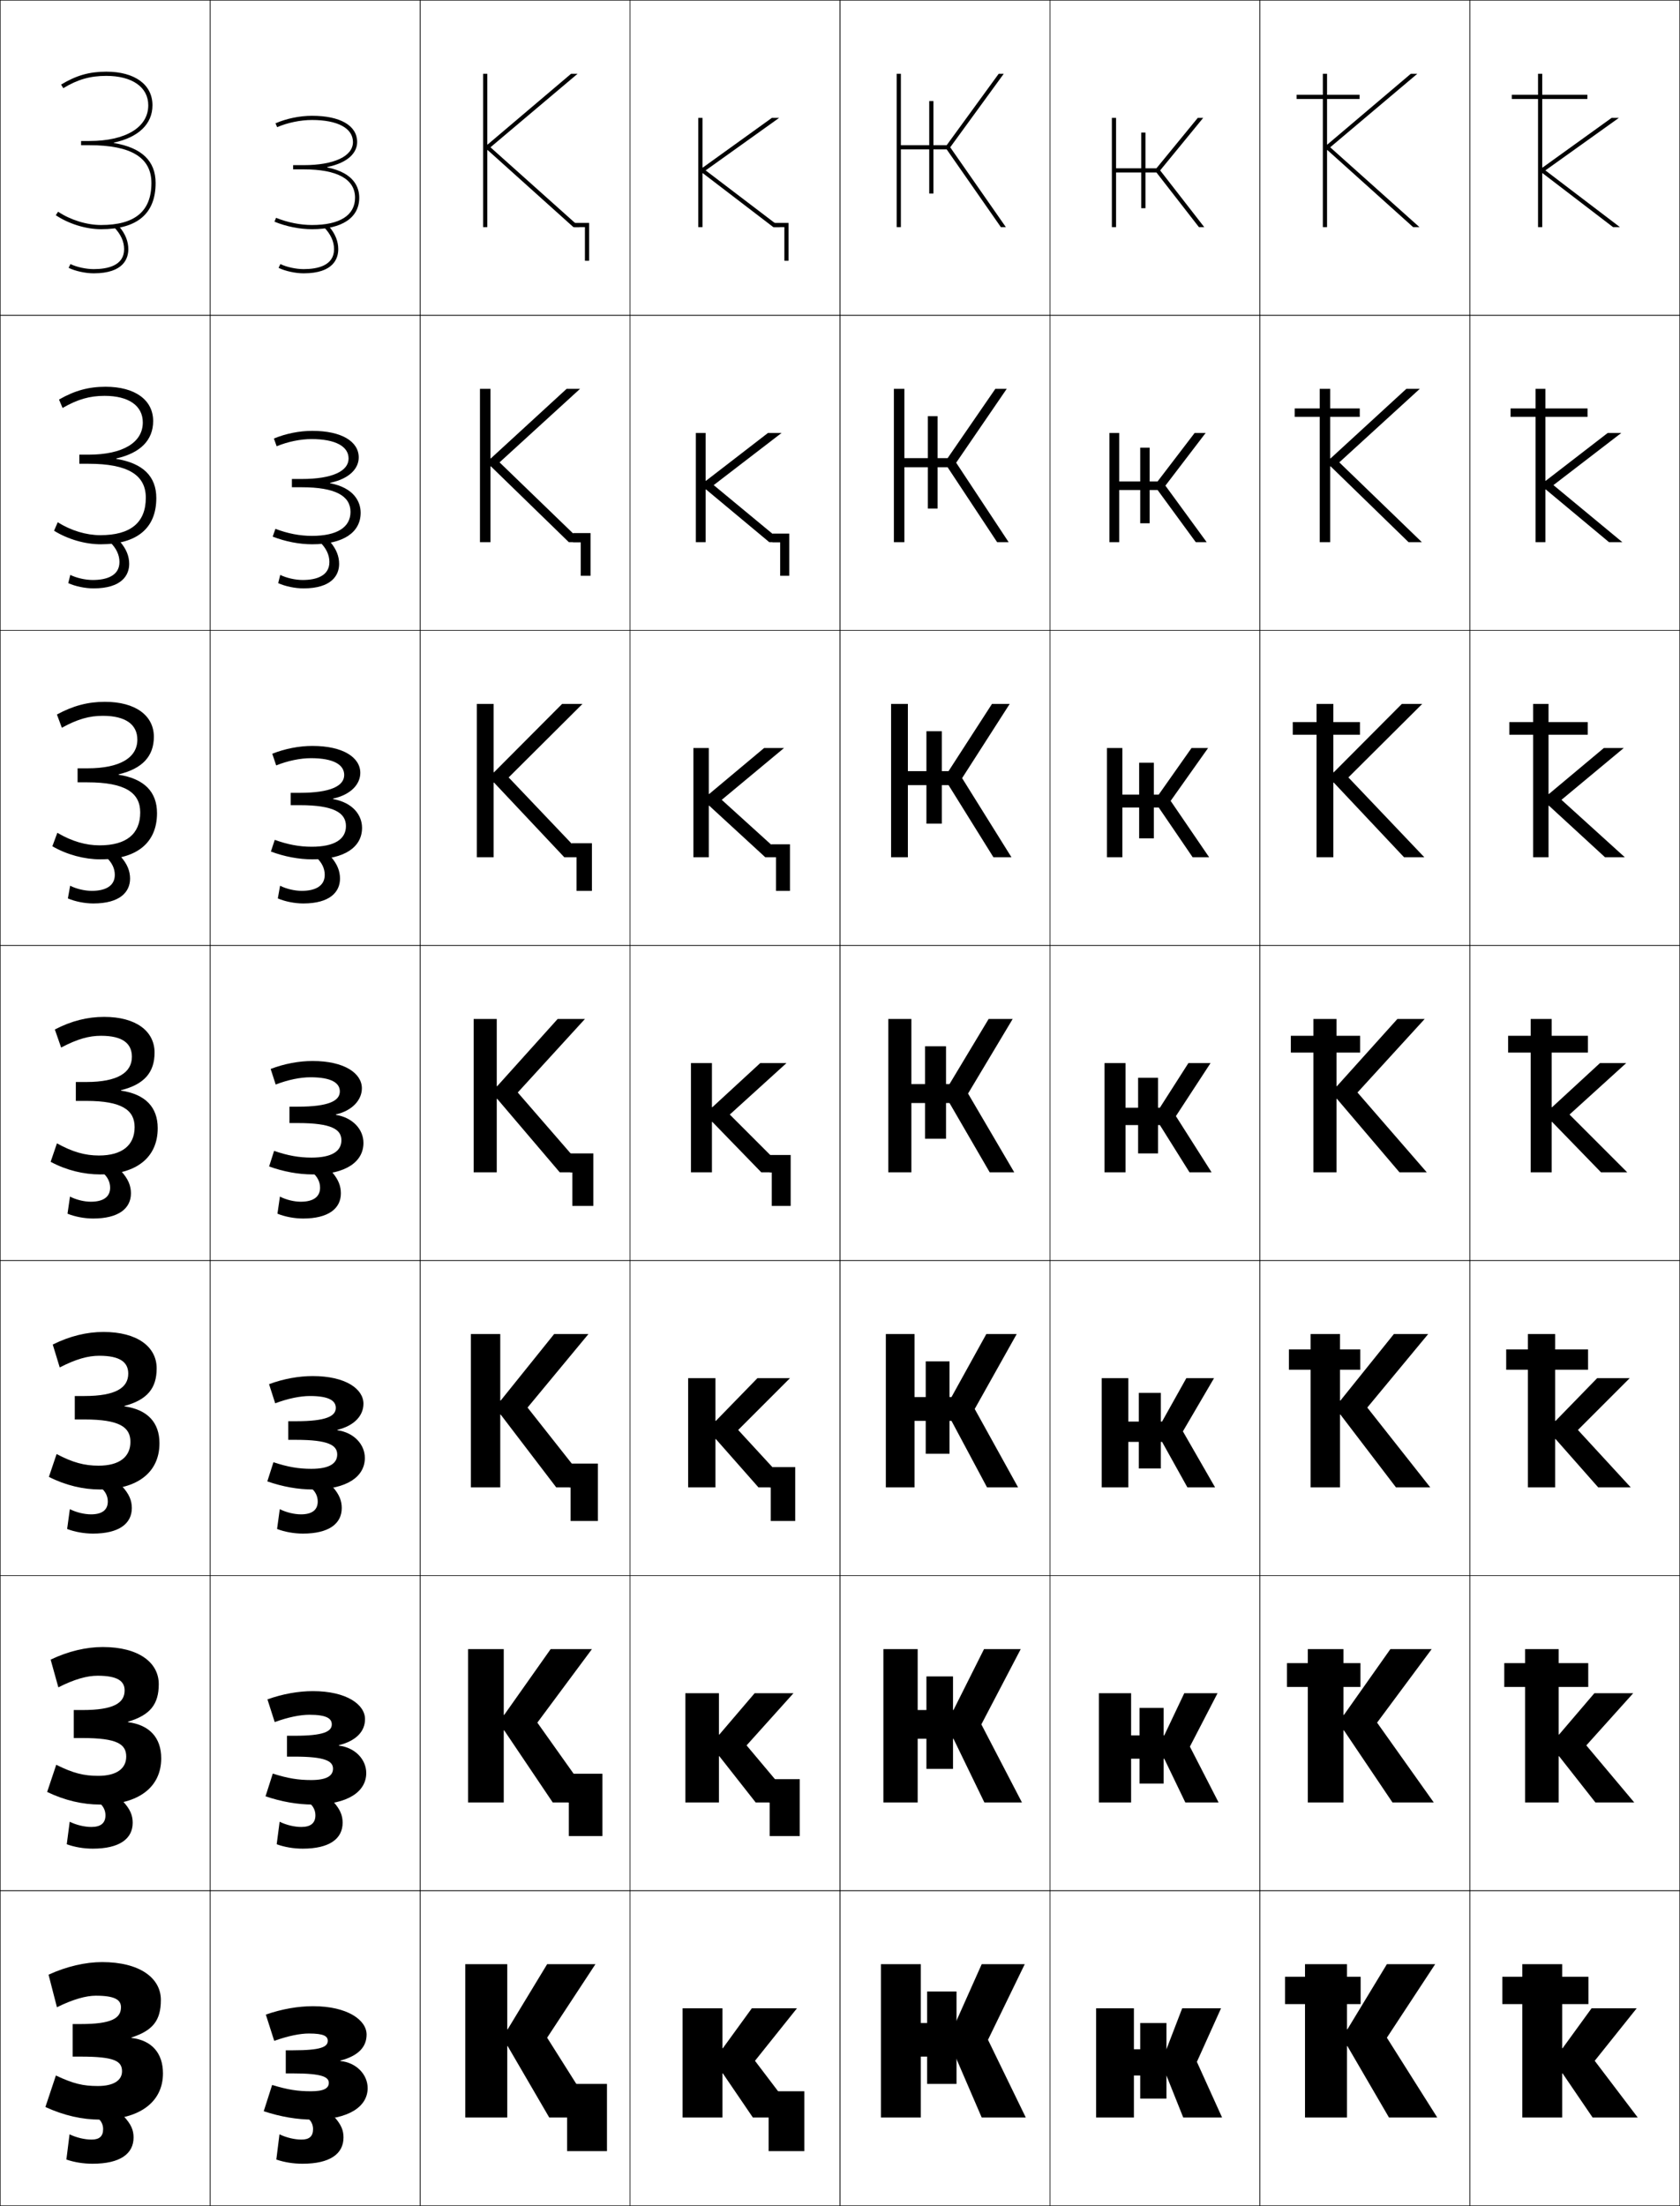 <?xml version="1.0" encoding="utf-8"?>
<!-- Generator: Adobe Illustrator 11 Build 225, SVG Export Plug-In . SVG Version: 6.0.0 Build 78)  -->
<!DOCTYPE svg PUBLIC "-//W3C//DTD SVG 1.0//EN"    "http://www.w3.org/TR/2001/REC-SVG-20010904/DTD/svg10.dtd">
<svg  xmlns="http://www.w3.org/2000/svg" xmlns:xlink="http://www.w3.org/1999/xlink" xmlns:a="http://ns.adobe.com/AdobeSVGViewerExtensions/3.0/"
	 width="800.25" height="1050.25" viewBox="0 0 800.25 1050.25" overflow="visible" enable-background="new 0 0 800.25 1050.25"
	 xml:space="preserve">
		<g id="レイヤー1">
			<g>
				<rect x="0.125" y="0.125" fill="none" stroke="#000000" stroke-width="0.25" width="100" height="150"/> 
				<rect x="0.125" y="150.125" fill="none" stroke="#000000" stroke-width="0.25" width="100" height="150"/> 
				<rect x="0.125" y="300.125" fill="none" stroke="#000000" stroke-width="0.25" width="100" height="150"/> 
				<rect x="0.125" y="450.125" fill="none" stroke="#000000" stroke-width="0.25" width="100" height="150"/> 
				<rect x="0.125" y="600.125" fill="none" stroke="#000000" stroke-width="0.25" width="100" height="150"/> 
				<rect x="0.125" y="750.125" fill="none" stroke="#000000" stroke-width="0.25" width="100" height="150"/> 
				<rect x="0.125" y="900.125" fill="none" stroke="#000000" stroke-width="0.25" width="100" height="150"/> 
				<rect x="100.125" y="0.125" fill="none" stroke="#000000" stroke-width="0.25" width="100" height="150"/> 
				<rect x="100.125" y="150.125" fill="none" stroke="#000000" stroke-width="0.25" width="100" height="150"/> 
				<rect x="100.125" y="300.125" fill="none" stroke="#000000" stroke-width="0.25" width="100" height="150"/> 
				<rect x="100.125" y="450.125" fill="none" stroke="#000000" stroke-width="0.25" width="100" height="150"/> 
				<rect x="100.125" y="600.125" fill="none" stroke="#000000" stroke-width="0.25" width="100" height="150"/> 
				<rect x="100.125" y="750.125" fill="none" stroke="#000000" stroke-width="0.25" width="100" height="150"/> 
				<rect x="100.125" y="900.125" fill="none" stroke="#000000" stroke-width="0.25" width="100" height="150"/> 
				<rect x="200.125" y="0.125" fill="none" stroke="#000000" stroke-width="0.25" width="100" height="150"/> 
				<rect x="200.125" y="150.125" fill="none" stroke="#000000" stroke-width="0.25" width="100" height="150"/> 
				<rect x="200.125" y="300.125" fill="none" stroke="#000000" stroke-width="0.25" width="100" height="150"/> 
				<rect x="200.125" y="450.125" fill="none" stroke="#000000" stroke-width="0.25" width="100" height="150"/> 
				<rect x="200.125" y="600.125" fill="none" stroke="#000000" stroke-width="0.25" width="100" height="150"/> 
				<rect x="200.125" y="750.125" fill="none" stroke="#000000" stroke-width="0.25" width="100" height="150"/> 
				<rect x="200.125" y="900.125" fill="none" stroke="#000000" stroke-width="0.25" width="100" height="150"/> 
				<rect x="300.125" y="0.125" fill="none" stroke="#000000" stroke-width="0.25" width="100" height="150"/> 
				<rect x="300.125" y="150.125" fill="none" stroke="#000000" stroke-width="0.25" width="100" height="150"/> 
				<rect x="300.125" y="300.125" fill="none" stroke="#000000" stroke-width="0.25" width="100" height="150"/> 
				<rect x="300.125" y="450.125" fill="none" stroke="#000000" stroke-width="0.25" width="100" height="150"/> 
				<rect x="300.125" y="600.125" fill="none" stroke="#000000" stroke-width="0.25" width="100" height="150"/> 
				<rect x="300.125" y="750.125" fill="none" stroke="#000000" stroke-width="0.25" width="100" height="150"/> 
				<rect x="300.125" y="900.125" fill="none" stroke="#000000" stroke-width="0.25" width="100" height="150"/> 
				<rect x="400.125" y="0.125" fill="none" stroke="#000000" stroke-width="0.25" width="100" height="150"/> 
				<rect x="400.125" y="150.125" fill="none" stroke="#000000" stroke-width="0.25" width="100" height="150"/> 
				<rect x="400.125" y="300.125" fill="none" stroke="#000000" stroke-width="0.25" width="100" height="150"/> 
				<rect x="400.125" y="450.125" fill="none" stroke="#000000" stroke-width="0.25" width="100" height="150"/> 
				<rect x="400.125" y="600.125" fill="none" stroke="#000000" stroke-width="0.25" width="100" height="150"/> 
				<rect x="400.125" y="750.125" fill="none" stroke="#000000" stroke-width="0.25" width="100" height="150"/> 
				<rect x="400.125" y="900.125" fill="none" stroke="#000000" stroke-width="0.25" width="100" height="150"/> 
				<rect x="500.125" y="0.125" fill="none" stroke="#000000" stroke-width="0.25" width="100" height="150"/> 
				<rect x="500.125" y="150.125" fill="none" stroke="#000000" stroke-width="0.25" width="100" height="150"/> 
				<rect x="500.125" y="300.125" fill="none" stroke="#000000" stroke-width="0.25" width="100" height="150"/> 
				<rect x="500.125" y="450.125" fill="none" stroke="#000000" stroke-width="0.25" width="100" height="150"/> 
				<rect x="500.125" y="600.125" fill="none" stroke="#000000" stroke-width="0.25" width="100" height="150"/> 
				<rect x="500.125" y="750.125" fill="none" stroke="#000000" stroke-width="0.25" width="100" height="150"/> 
				<rect x="500.125" y="900.125" fill="none" stroke="#000000" stroke-width="0.25" width="100" height="150"/> 
				<rect x="600.125" y="0.125" fill="none" stroke="#000000" stroke-width="0.25" width="100" height="150"/> 
				<rect x="600.125" y="150.125" fill="none" stroke="#000000" stroke-width="0.25" width="100" height="150"/> 
				<rect x="600.125" y="300.125" fill="none" stroke="#000000" stroke-width="0.25" width="100" height="150"/> 
				<rect x="600.125" y="450.125" fill="none" stroke="#000000" stroke-width="0.25" width="100" height="150"/> 
				<rect x="600.125" y="600.125" fill="none" stroke="#000000" stroke-width="0.25" width="100" height="150"/> 
				<rect x="600.125" y="750.125" fill="none" stroke="#000000" stroke-width="0.25" width="100" height="150"/> 
				<rect x="600.125" y="900.125" fill="none" stroke="#000000" stroke-width="0.25" width="100" height="150"/> 
				<rect x="700.125" y="0.125" fill="none" stroke="#000000" stroke-width="0.25" width="100" height="150"/> 
				<rect x="700.125" y="150.125" fill="none" stroke="#000000" stroke-width="0.25" width="100" height="150"/> 
				<rect x="700.125" y="300.125" fill="none" stroke="#000000" stroke-width="0.25" width="100" height="150"/> 
				<rect x="700.125" y="450.125" fill="none" stroke="#000000" stroke-width="0.25" width="100" height="150"/> 
				<rect x="700.125" y="600.125" fill="none" stroke="#000000" stroke-width="0.25" width="100" height="150"/> 
				<rect x="700.125" y="750.125" fill="none" stroke="#000000" stroke-width="0.25" width="100" height="150"/> 
				<rect x="700.125" y="900.125" fill="none" stroke="#000000" stroke-width="0.25" width="100" height="150"/> 
			</g>
			<g>
				<g>
					<polygon points="241.625,966.125 241.625,935.125 221.625,935.125 221.625,1008.125 241.625,1008.125 241.625,974.125 
						241.825,974.125 261.625,1008.125 284.625,1008.125 260.625,970.125 283.625,935.125 260.625,935.125 241.825,966.125 
						"/>
					<polygon points="270.125,992.125 270.125,1008.125 270.125,1008.125 270.125,1024.125 289.125,1024.125 289.125,992.125 "/>
				</g>
				<g>
					<polygon points="239.958,785.125 222.958,785.125 222.958,858.125 239.958,858.125 239.958,823.791 
						240.158,823.791 263.291,858.125 282.958,858.125 255.958,820.125 281.958,785.125 
						262.292,785.125 240.158,816.458 239.958,816.458 "/>
					<polygon points="270.625,844.458 270.625,858.125 270.958,858.125 270.958,874.125 286.958,874.125 
						286.958,844.458 "/>
				</g>
				<g>
					<polygon points="238.292,635.125 224.292,635.125 224.292,708.125 238.292,708.125 238.292,673.458 
						238.492,673.458 264.958,708.125 281.292,708.125 251.292,670.125 280.292,635.125 
						263.958,635.125 238.492,666.792 238.292,666.792 "/>
					<polygon points="271.125,696.792 271.125,708.125 271.792,708.125 271.792,724.125 284.792,724.125 
						284.792,696.792 "/>
				</g>
				<g>
					<polygon points="236.625,485.125 225.625,485.125 225.625,558.125 236.625,558.125 236.625,523.125 236.825,523.125 
						266.625,558.125 279.625,558.125 246.625,520.125 278.625,485.125 265.625,485.125 236.825,517.125 236.625,517.125 "/>
					<polygon points="271.625,549.125 271.625,558.125 272.625,558.125 272.625,574.125 282.625,574.125 282.625,549.125 "/>
				</g>
				<g>
					<polygon points="235.325,372.575 268.792,408.125 278.458,408.125 242.291,370.125 
						277.458,335.125 267.758,335.125 235.325,367.674 235.125,367.674 235.125,335.125 
						227.125,335.125 227.125,408.125 235.125,408.125 235.125,372.575 "/>
					<polygon points="272.292,401.458 272.292,408.125 274.625,408.125 274.625,424.125 
						281.958,424.125 281.958,401.458 "/>
				</g>
				<g>
					<polygon points="233.825,222.025 270.958,258.125 277.292,258.125 237.958,220.125 276.292,185.125 
						269.892,185.125 233.825,218.224 233.625,218.224 233.625,185.125 228.625,185.125 228.625,258.125 
						233.625,258.125 233.625,222.025 "/>
					<polygon points="272.958,253.792 272.958,258.125 276.625,258.125 276.625,274.125 281.292,274.125 
						281.292,253.792 "/>
				</g>
				<g>
					<polygon points="232.325,71.475 273.125,108.125 276.125,108.125 233.625,70.125 275.125,35.125 272.025,35.125 
						232.325,68.773 232.125,68.773 232.125,35.125 230.125,35.125 230.125,108.125 232.125,108.125 
						232.125,71.475 "/>
					<polygon points="273.625,106.125 273.625,108.125 278.625,108.125 278.625,124.125 280.625,124.125 280.625,106.125 "/>
				</g>
			</g>
			<g>
				<g>
					<polygon points="344.325,987.125 358.625,1008.125 380.125,1008.125 359.625,981.125 379.625,956.125 358.125,956.125 
						344.325,975.125 344.125,975.125 344.125,956.125 325.125,956.125 325.125,1008.125 344.125,1008.125 344.125,987.125 "/>
					<polygon points="366.125,995.625 366.125,1008.125 366.125,1008.125 366.125,1024.125 383.125,1024.125 383.125,995.625 "/>
				</g>
				<g>
					<polygon points="342.658,836.125 359.958,858.125 378.458,858.125 355.625,830.958 377.958,806.125 
						359.458,806.125 342.658,825.791 342.458,825.791 342.458,806.125 326.458,806.125 
						326.458,858.125 342.458,858.125 342.458,836.125 "/>
					<polygon points="366.292,847.042 366.292,858.125 366.625,858.125 366.625,874.125 380.958,874.125 
						380.958,847.042 "/>
				</g>
				<g>
					<polygon points="340.992,685.125 361.292,708.125 376.792,708.125 351.625,680.792 376.292,656.125 
						360.792,656.125 340.992,676.458 340.792,676.458 340.792,656.125 327.792,656.125 
						327.792,708.125 340.792,708.125 340.792,685.125 "/>
					<polygon points="366.458,698.458 366.458,708.125 367.125,708.125 367.125,724.125 378.792,724.125 
						378.792,698.458 "/>
				</g>
				<g>
					<polygon points="339.325,534.125 362.625,558.125 375.125,558.125 347.625,530.625 374.625,506.125 362.125,506.125 
						339.325,527.125 339.125,527.125 339.125,506.125 329.125,506.125 329.125,558.125 339.125,558.125 339.125,534.125 "/>
					<polygon points="366.625,549.875 366.625,558.125 367.625,558.125 367.625,574.125 376.625,574.125 376.625,549.875 "/>
				</g>
				<g>
					<polygon points="337.825,383.578 364.531,408.125 373.958,408.125 343.792,380.792 
						373.458,356.125 363.972,356.125 337.825,377.998 337.625,377.998 337.625,356.125 
						330.291,356.125 330.291,408.125 337.625,408.125 337.625,383.578 "/>
					<polygon points="367.291,401.958 367.291,408.125 369.625,408.125 369.625,424.125 376.292,424.125 
						376.292,401.958 "/>
				</g>
				<g>
					<polygon points="336.325,233.033 366.438,258.125 372.792,258.125 339.958,230.958 
						372.292,206.125 365.818,206.125 336.325,228.871 336.125,228.871 336.125,206.125 331.458,206.125 
						331.458,258.125 336.125,258.125 336.125,233.033 "/>
					<polygon points="367.958,254.042 367.958,258.125 371.625,258.125 371.625,274.125 375.958,274.125 
						375.958,254.042 "/>
				</g>
				<g>
					<polygon points="334.625,79.744 334.625,56.125 332.625,56.125 332.625,108.125 334.625,108.125 334.625,82.486 
						334.825,82.486 368.345,108.125 371.625,108.125 336.125,81.125 371.125,56.125 367.665,56.125 
						334.825,79.744 "/>
					<polygon points="368.625,106.125 368.625,108.125 373.625,108.125 373.625,124.125 375.625,124.125 375.625,106.125 "/>
				</g>
			</g>
			<g>
				<g>
					<polygon points="744.325,987.125 758.625,1008.125 780.125,1008.125 759.625,981.125 779.625,956.125 758.125,956.125 
						744.325,975.125 744.125,975.125 744.125,935.125 725.125,935.125 725.125,1008.125 744.125,1008.125 744.125,987.125 "/>
					<rect x="715.625" y="941.125" width="41" height="13"/> 
				</g>
				<g>
					<polygon points="742.658,836.125 759.958,858.125 778.458,858.125 755.625,830.958 777.958,806.125 
						759.458,806.125 742.658,825.791 742.458,825.791 742.458,785.125 726.458,785.125 
						726.458,858.125 742.458,858.125 742.458,836.125 "/>
					<rect x="716.542" y="791.791" width="39.999" height="11.334"/> 
				</g>
				<g>
					<polygon points="740.992,685.125 761.292,708.125 776.792,708.125 751.625,680.792 776.292,656.125 
						760.792,656.125 740.992,676.458 740.792,676.458 740.792,635.125 727.792,635.125 
						727.792,708.125 740.792,708.125 740.792,685.125 "/>
					<rect x="717.458" y="642.458" width="39" height="9.667"/> 
				</g>
				<g>
					<polygon points="739.325,534.125 762.625,558.125 775.125,558.125 747.625,530.625 774.625,506.125 762.125,506.125 
						739.325,527.125 739.125,527.125 739.125,485.125 729.125,485.125 729.125,558.125 739.125,558.125 739.125,534.125 "/>
					<rect x="718.375" y="493.125" width="38" height="8"/> 
				</g>
				<g>
					<polygon points="737.825,383.578 764.531,408.125 773.958,408.125 743.791,380.792 
						773.458,356.125 763.972,356.125 737.825,377.998 737.625,377.998 737.625,335.125 
						730.292,335.125 730.292,408.125 737.625,408.125 737.625,383.578 "/>
					<rect x="718.958" y="343.792" width="37.333" height="6"/> 
				</g>
				<g>
					<polygon points="736.325,233.033 766.438,258.125 772.792,258.125 739.958,230.958 
						772.292,206.125 765.818,206.125 736.325,228.871 736.125,228.871 736.125,185.125 731.458,185.125 
						731.458,258.125 736.125,258.125 736.125,233.033 "/>
					<rect x="719.542" y="194.458" width="36.666" height="4"/> 
				</g>
				<g>
					<polygon points="734.625,79.744 734.625,35.125 732.625,35.125 732.625,108.125 734.625,108.125 734.625,82.486 
						734.825,82.486 768.345,108.125 771.625,108.125 736.125,81.125 771.125,56.125 767.665,56.125 
						734.825,79.744 "/>
					<rect x="720.125" y="45.125" width="36" height="2"/> 
				</g>
			</g>
			<g>
				<g>
					<polygon points="641.625,966.125 641.625,935.125 621.625,935.125 621.625,1008.125 641.625,1008.125 641.625,974.125 
						641.825,974.125 661.625,1008.125 684.625,1008.125 660.625,970.125 683.625,935.125 660.625,935.125 641.825,966.125 
						"/>
					<rect x="612.125" y="941.125" width="36" height="13"/> 
				</g>
				<g>
					<polygon points="639.958,785.125 622.958,785.125 622.958,858.125 639.958,858.125 639.958,823.791 
						640.158,823.791 663.292,858.125 682.958,858.125 655.958,820.125 681.958,785.125 
						662.291,785.125 640.158,816.458 639.958,816.458 "/>
					<rect x="613.042" y="791.791" width="35" height="11.334"/> 
				</g>
				<g>
					<polygon points="638.292,635.125 624.292,635.125 624.292,708.125 638.292,708.125 638.292,673.458 
						638.492,673.458 664.958,708.125 681.292,708.125 651.292,670.125 680.292,635.125 
						663.958,635.125 638.492,666.792 638.292,666.792 "/>
					<rect x="613.958" y="642.458" width="34" height="9.667"/> 
				</g>
				<g>
					<polygon points="636.625,485.125 625.625,485.125 625.625,558.125 636.625,558.125 636.625,523.125 636.825,523.125 
						666.625,558.125 679.625,558.125 646.625,520.125 678.625,485.125 665.625,485.125 636.825,517.125 636.625,517.125 "/>
					<rect x="614.875" y="493.125" width="33" height="8"/> 
				</g>
				<g>
					<polygon points="635.325,372.575 668.791,408.125 678.458,408.125 642.292,370.125 
						677.458,335.125 667.758,335.125 635.325,367.674 635.125,367.674 635.125,335.125 
						627.125,335.125 627.125,408.125 635.125,408.125 635.125,372.575 "/>
					<rect x="615.791" y="343.792" width="32" height="6"/> 
				</g>
				<g>
					<polygon points="633.825,222.025 670.958,258.125 677.292,258.125 637.958,220.125 676.292,185.125 
						669.892,185.125 633.825,218.224 633.625,218.224 633.625,185.125 628.625,185.125 628.625,258.125 
						633.625,258.125 633.625,222.025 "/>
					<rect x="616.708" y="194.458" width="31" height="4"/> 
				</g>
				<g>
					<polygon points="632.325,71.475 673.125,108.125 676.125,108.125 633.625,70.125 675.125,35.125 672.025,35.125 
						632.325,68.773 632.125,68.773 632.125,35.125 630.125,35.125 630.125,108.125 632.125,108.125 
						632.125,71.475 "/>
					<rect x="617.625" y="45.125" width="30" height="2"/> 
				</g>
			</g>
			<g>
				<g>
					<path d="M162.125,981.023c8.609-2.27,12.5-6.518,12.5-12.398c0-6.879-9.084-13.5-25.5-13.5
						c-7,0-14.77,1.289-22.5,4l4,12.5c6.787-2.41,12.402-3.5,16.5-3.5c7.312,0,9,1.352,9,3.5
						c0,2.879-3.269,4.5-16.5,4.5h-3.5v11h3.5c13.783,0,17,1.701,17,4.5c0,2.541-2.279,4-8.5,4
						c-6.311,0-11.004-0.723-18.5-3l-4,12.5c7.982,2.645,15.984,4,23.5,4c17.109,0,26-6.273,26-15
						c0-6.436-5.344-12.166-13-12.9V981.023z"/>
					<path d="M146.211,1008.125c1.904,1.324,2.914,3.268,2.914,5.5c0,3.43-1.771,5-5.5,5
						c-3.277,0-7.123-0.895-10.5-2.5l-1.5,12c3.844,1.32,8.105,2,12.5,2c13.117,0,19.5-4.75,19.5-12.5
						c0-3.311-1.01-5.93-4.105-9.5H146.211z"/>
				</g>
				<g>
					<path d="M161.418,830.872c8.417-2.134,12.457-6.7,12.457-12.414
						c0-6.949-8.796-13.333-24.833-13.333c-6.801,0-14.333,1.292-21.649,3.93
						l3.466,10.807C137.335,817.496,143.049,816.375,147.375,816.375
						c8.229,0,10.667,1.809,10.667,4.583c0,3.392-3.911,5.417-17.667,5.417h-3.667
						v9.933H140.375c14.546,0,18.25,2.138,18.25,5.733
						c0,3.394-2.988,5.417-10.417,5.417c-6.192,0-11.117-0.806-18.271-3.07
						l-3.458,10.808c7.597,2.588,15.324,3.93,22.562,3.93
						c16.787,0,25.417-6.245,25.417-15c0-6.438-5.261-12.129-13.04-13.053V830.872z"/>
					<path d="M147.052,858.125c2.086,1.557,3.185,3.696,3.185,6.106
						c0,3.714-2.222,5.56-6.733,5.56c-3.245,0-7.08-0.906-10.307-2.483
						l-1.395,10.718c3.742,1.359,8.093,2.1,12.406,2.1c12.74,0,19-4.738,19-12.334
						c0-3.348-1.061-6.132-4.111-9.666H147.052z"/>
				</g>
				<g>
					<path d="M160.711,680.72c8.226-1.996,12.414-6.882,12.414-12.428
						c0-7.021-8.508-13.167-24.167-13.167c-6.603,0-13.897,1.294-20.8,3.86
						l2.933,9.112c6.168-2.32,11.981-3.473,16.534-3.473
						c9.145,0,12.333,2.267,12.333,5.667c0,3.903-4.553,6.333-18.833,6.333h-3.833
						v8.866H141.125c15.31,0,19.5,2.573,19.5,6.967c0,4.246-3.696,6.834-12.333,6.834
						c-6.074,0-11.23-0.889-18.041-3.143l-2.917,9.117
						c7.212,2.531,14.664,3.858,21.625,3.858c16.463,0,24.833-6.216,24.833-15
						c0-6.44-5.178-12.092-13.081-13.205V680.72z"/>
					<path d="M147.894,708.125c2.268,1.789,3.456,4.124,3.456,6.714
						c0,3.997-2.672,6.119-7.967,6.119c-3.211,0-7.036-0.918-10.114-2.467
						l-1.289,9.435c3.64,1.398,8.08,2.199,12.312,2.199
						c12.362,0,18.5-4.726,18.5-12.167c0-3.386-1.113-6.334-4.118-9.833H147.894z"/>
				</g>
				<g>
					<path d="M160.004,530.768v-0.199C168.038,528.709,172.375,523.504,172.375,518.125
						c0-7.092-8.221-13-23.5-13c-6.404,0-13.461,1.297-19.949,3.791l2.398,7.418
						C137.184,514.059,143.095,512.875,147.875,512.875c10.061,0,14,2.725,14,6.75
						c0,4.416-5.195,7.25-20,7.25h-4v7.799h4c16.073,0,20.75,3.01,20.75,8.201
						c0,5.098-4.404,8.25-14.25,8.25c-5.956,0-11.344-0.971-17.812-3.213l-2.376,7.426
						C135.015,557.812,142.191,559.125,148.875,559.125c16.141,0,24.25-6.188,24.25-15
						C173.125,537.682,168.029,532.07,160.004,530.768z"/>
					<path d="M148.735,558.125c2.45,2.021,3.728,4.553,3.728,7.32
						c0,4.281-3.123,6.68-9.2,6.68c-3.179,0-6.993-0.93-9.921-2.451
						l-1.184,8.152c3.538,1.438,8.067,2.299,12.217,2.299c11.984,0,18-4.713,18-12
						c0-3.424-1.164-6.537-4.123-10H148.735z"/>
				</g>
				<g>
					<path d="M158.63,380.416c9.681,1.74,13.828,7.855,13.828,13.709
						c0,9.053-8.14,15-23.667,15c-6.407,0-13.308-1.298-19.75-3.716l1.835-5.569
						c6.125,2.232,11.744,3.285,17.582,3.285c10.971,0,16.333-3.641,16.333-9.833
						c0-6.405-5.942-9.967-22-9.967h-4.333v-5.866h4.333
						c14.702,0,21.167-3.294,21.167-8.5c0-4.875-5.056-8-15.833-8
						c-5.008,0-11.018,1.215-16.568,3.445l-1.864-5.557
						c6.075-2.422,12.893-3.721,19.099-3.721c14.673,0,22.833,5.496,22.833,12.833
						c0,5.191-4.205,10.317-12.995,12.258V380.416z"/>
					<path d="M150.586,408.125c2.701,2.447,4.097,5.311,4.097,8.38
						c0,5.471-4.71,7.62-10.967,7.62c-3.33,0-7.355-0.941-10.303-2.435
						l-1.078,6.036c3.437,1.477,8.055,2.399,12.123,2.399
						c12.775,0,17.5-5.544,17.5-11.833c0-3.511-1.243-6.761-4.13-10.167H150.586z"/>
				</g>
				<g>
					<path d="M157.256,230.064c11.337,2.176,14.536,8.797,14.536,14.061
						c0,9.293-8.17,15-23.083,15c-6.13,0-12.755-1.283-18.814-3.645l1.295-3.711
						c5.782,2.221,11.632,3.356,17.352,3.356c12.096,0,18.417-4.129,18.417-11.417
						c0-7.619-7.208-11.734-23.25-11.734h-4.667v-3.933h4.667
						c14.599,0,22.333-3.755,22.333-9.75c0-5.725-6.172-9.25-17.667-9.25
						c-5.236,0-11.344,1.246-16.584,3.432l-1.331-3.697
						c5.661-2.35,12.241-3.652,18.249-3.652c14.068,0,22.167,5.084,22.167,12.667
						c0,5.004-4.074,10.05-13.619,12.074V230.064z"/>
					<path d="M152.438,258.125c2.95,2.873,4.466,6.07,4.466,9.44
						c0,6.662-6.297,8.56-12.733,8.56c-3.481,0-7.718-0.953-10.685-2.418
						l-0.973,3.919c3.334,1.516,8.042,2.5,12.028,2.5c13.566,0,17-6.375,17-11.667
						c0-3.599-1.322-6.984-4.137-10.333H152.438z"/>
				</g>
				<g>
					<path d="M155.882,79.713C168.875,82.326,171.125,89.451,171.125,94.125c0,9.533-8.201,15-22.5,15
						c-5.854,0-12.202-1.269-17.877-3.574l0.754-1.854
						C136.941,105.908,143.023,107.125,148.625,107.125c13.221,0,20.5-4.617,20.5-13
						c0-8.832-8.473-13.5-24.5-13.5h-5v-2h5c14.496,0,23.5-4.215,23.5-11c0-6.574-7.289-10.5-19.5-10.5
						c-5.464,0-11.67,1.277-16.602,3.418l-0.797-1.836
						C136.475,56.43,142.815,55.125,148.625,55.125c13.463,0,21.5,4.672,21.5,12.5
						c0,4.816-3.942,9.783-14.243,11.889V79.713z"/>
					<path d="M154.29,108.125c3.2,3.299,4.835,6.828,4.835,10.5c0,7.852-7.885,9.5-14.5,9.5
						c-3.633,0-8.08-0.965-11.066-2.402l-0.867,1.803
						C135.924,129.08,140.721,130.125,144.625,130.125c14.356,0,16.5-7.205,16.5-11.5
						c0-3.686-1.401-7.207-4.145-10.5H154.29z"/>
				</g>
			</g>
			<g>
				<g>
					<path d="M54.26,67.891C65.819,65.422,72.625,59.139,72.625,50.125c0-9.869-8.43-16-22-16
						c-8.07,0-14.305,1.781-21.518,6.145l1.035,1.711
						C37.017,37.822,42.95,36.125,50.625,36.125c12.336,0,20,5.365,20,14c0,10.486-10.729,17-28,17h-4
						v2h4c19.851,0,29.5,5.888,29.5,18c0,13.459-7.851,20-24,20
						c-6.792,0-14.625-2.426-20.442-6.33l-1.115,1.66
						C32.697,106.57,40.957,109.125,48.125,109.125c17.252,0,26-7.402,26-22
						c0-10.526-6.675-16.832-19.865-19.033V67.891z"/>
					<path d="M54.29,108.125c3.201,3.299,4.835,6.828,4.835,10.5c0,7.852-7.885,9.5-14.5,9.5
						c-3.633,0-8.08-0.965-11.066-2.402l-0.867,1.803
						C35.924,129.08,40.721,130.125,44.625,130.125c14.356,0,16.5-7.205,16.5-11.5
						c0-3.686-1.402-7.207-4.145-10.5H54.29z"/>
				</g>
				<g>
					<path d="M55.381,218.269c11.464-2.575,17.577-8.715,17.577-17.811
						c0-9.983-8.568-16.333-22.667-16.333c-8.034,0-14.729,1.817-22.179,6.096
						l1.69,4.007c7.193-4.15,12.991-5.77,19.988-5.77
						c11.657,0,18.233,4.795,18.233,12.667c0,9.494-9.409,15.333-25.9,15.333h-4.333
						v4.333h4.333c18.894,0,27.333,5.392,27.333,16.167
						c0,11.855-7.234,17.833-21.673,17.833c-6.684,0-13.942-2.171-20.288-6.153
						l-1.744,4.04C32.34,256.767,40.607,259.125,47.958,259.125
						c17.311,0,26.5-7.644,26.5-22c0-10.339-6.384-16.608-19.077-18.655V218.269z"/>
					<path d="M52.438,258.125c2.951,2.873,4.466,6.07,4.466,9.44
						c0,6.661-6.297,8.56-12.733,8.56c-3.481,0-7.718-0.953-10.684-2.419
						l-0.973,3.919c3.334,1.516,8.042,2.5,12.028,2.5c13.565,0,17-6.375,17-11.667
						c0-3.656-1.37-7.093-4.304-10.5L52.438,258.125z"/>
				</g>
				<g>
					<path d="M56.503,368.647c11.37-2.68,16.788-8.679,16.788-17.855
						c0-10.097-8.706-16.667-23.333-16.667c-7.997,0-15.152,1.854-22.839,6.048
						l2.345,6.303c7.513-4.143,13.175-5.685,19.494-5.685
						c10.979,0,16.467,4.225,16.467,11.333c0,8.502-8.089,13.667-23.8,13.667h-4.667
						v6.667H41.625c17.937,0,25.167,4.894,25.167,14.333
						c0,10.252-6.617,15.667-19.347,15.667c-6.576,0-13.259-1.917-20.134-5.977
						l-2.372,6.42c7.044,4.062,15.318,6.223,22.853,6.223
						c17.369,0,27-7.884,27-22c0-10.152-6.093-16.385-18.288-18.277V368.647z"/>
					<path d="M50.587,408.125c2.7,2.447,4.097,5.311,4.097,8.38
						c0,5.472-4.71,7.62-10.967,7.62c-3.331,0-7.355-0.941-10.303-2.435
						l-1.078,6.036C35.772,429.203,40.391,430.125,44.458,430.125
						c12.775,0,17.5-5.544,17.5-11.833c0-3.625-1.337-6.979-4.464-10.5L50.587,408.125z"/>
				</g>
				<g>
					<path d="M47.104,550.125c-6.468,0-12.576-1.663-19.979-5.8l-3,8.8
						c7.501,4.036,15.782,6,23.5,6c17.428,0,27.5-8.125,27.5-22c0-9.965-5.803-16.162-17.5-17.899
						v-0.2c11.275-2.786,16-8.643,16-17.9c0-10.211-8.845-17-24-17
						c-7.96,0-15.576,1.891-23.5,6l3,8.6c7.832-4.135,13.359-5.6,19-5.6
						c10.3,0,14.7,3.654,14.7,10c0,7.51-6.77,12-21.7,12h-5v9h5
						c16.98,0,23,4.397,23,12.5C64.125,545.273,58.125,550.125,47.104,550.125z"/>
					<path d="M62.375,568.125c0-3.596-1.305-6.865-4.623-10.5l-9.017,0.5
						c2.45,2.021,3.728,4.553,3.728,7.32c0,4.281-3.123,6.68-9.2,6.68
						c-3.179,0-6.993-0.93-9.921-2.451l-1.184,8.152
						C35.696,579.264,40.226,580.125,44.375,580.125C56.359,580.125,62.375,575.412,62.375,568.125z"/>
				</g>
				<g>
					<path d="M74.625,651.458c0-10.275-9.243-17.333-25.333-17.333
						c-7.926,0-16.01,1.942-24.167,6l3.333,10.899
						c7.776-4.022,13.54-5.566,18.833-5.566c9.884,0,13.8,3.082,13.8,8.5
						c0,6.756-6.013,10.667-20.848,10.667H35.625v11.166h4.619
						c16.711,0,21.881,3.652,21.881,10.667c0,7.171-5.284,11.334-15.18,11.334
						c-6.673,0-12.257-1.468-19.986-5.534L23.292,703.125c7.95,4.043,16.376,6,24.333,6
						c17.932,0,28.333-8.229,28.333-22c0-9.862-5.642-16.024-16.667-17.566v-0.2
						C70.2,666.394,74.625,660.911,74.625,651.458z"/>
					<path d="M62.792,717.958c0-3.559-1.248-6.657-4.617-10.333l-10.281,0.5
						c2.268,1.789,3.456,4.124,3.456,6.713c0,3.998-2.672,6.12-7.966,6.12
						c-3.212,0-7.037-0.918-10.114-2.468l-1.289,9.436
						c3.64,1.398,8.08,2.199,12.311,2.199
						C56.653,730.125,62.792,725.399,62.792,717.958z"/>
				</g>
				<g>
					<path d="M75.625,801.792c0-10.34-9.642-17.667-26.667-17.667
						c-7.892,0-16.444,1.995-24.833,6l3.667,13.2
						c7.72-3.91,13.721-5.533,18.667-5.533c9.469,0,12.9,2.51,12.9,7
						c0,6.002-5.257,9.333-19.995,9.333H35.125v13.333h4.238
						c16.443,0,20.762,2.907,20.762,8.834c0,5.691-4.568,9.166-13.34,9.166
						c-6.877,0-11.938-1.271-19.993-5.267L22.458,853.125c8.4,4.051,16.97,6,25.167,6
						c18.437,0,29.167-8.332,29.167-22c0-9.76-5.481-15.887-15.833-17.232v-0.201
						C71.5,816.548,75.625,811.439,75.625,801.792z"/>
					<path d="M63.208,867.792c0-3.521-1.19-6.45-4.611-10.167l-11.545,0.5
						c2.086,1.557,3.186,3.696,3.186,6.106c0,3.714-2.222,5.561-6.733,5.561
						c-3.245,0-7.08-0.906-10.307-2.484l-1.395,10.718
						c3.742,1.359,8.093,2.1,12.406,2.1
						C56.948,880.125,63.208,875.388,63.208,867.792z"/>
				</g>
				<g>
					<path d="M76.625,952.125c0-10.404-10.04-18-28-18c-7.857,0-16.878,2.048-25.5,6l4,15.5
						c7.664-3.798,13.901-5.5,18.5-5.5c9.054,0,12,1.938,12,5.5c0,5.249-4.501,8-19.143,8H34.625
						v15.5h3.857c16.174,0,19.643,2.161,19.643,7c0,4.214-3.853,7-11.5,7
						c-7.083,0-11.619-1.076-20-5l-5,15c8.85,4.058,17.564,6,26,6c18.94,0,30-8.436,30-22
						c0-9.657-5.32-15.749-15-16.899v-0.201C72.799,966.702,76.625,961.968,76.625,952.125z"/>
					<path d="M63.625,1017.625c0-3.484-1.133-6.242-4.605-10l-12.809,0.5
						c1.904,1.324,2.914,3.268,2.914,5.5c0,3.43-1.771,5-5.5,5
						c-3.277,0-7.123-0.895-10.5-2.5l-1.5,12c3.844,1.32,8.105,2,12.5,2
						C57.242,1030.125,63.625,1025.375,63.625,1017.625z"/>
				</g>
			</g>
			<g>
				<g>
					<polygon points="427.125,35.125 429.125,35.125 429.125,69.125 450.942,69.125 475.717,35.125 478.125,35.125 
						452.625,70.125 479.125,108.125 476.745,108.125 450.943,71.125 429.125,71.125 429.125,108.125 427.125,108.125 "/>
					<rect x="442.625" y="48.125" width="2" height="44"/> 
				</g>
				<g>
					<polygon points="425.791,185.125 430.792,185.125 430.792,218.125 451.39,218.125 
						474.118,185.125 479.541,185.125 455.458,220.292 480.458,258.125 474.975,258.125 
						451.39,222.458 430.792,222.458 430.792,258.125 425.791,258.125 "/>
					<rect x="441.958" y="198.125" width="4.667" height="44"/> 
				</g>
				<g>
					<polygon points="424.458,335.125 432.458,335.125 432.458,367.125 451.836,367.125 472.52,335.125 
						480.958,335.125 458.292,370.458 481.792,408.125 473.205,408.125 451.837,373.792 
						432.458,373.792 432.458,408.125 424.458,408.125 "/>
					<rect x="441.292" y="348.125" width="7.333" height="44"/> 
				</g>
				<g>
					<polygon points="423.125,485.125 434.125,485.125 434.125,516.125 452.283,516.125 470.921,485.125 482.375,485.125 
						461.125,520.625 483.125,558.125 471.436,558.125 452.284,525.125 434.125,525.125 434.125,558.125 423.125,558.125 
						"/>
					<rect x="440.625" y="498.125" width="10" height="44"/> 
				</g>
				<g>
					<polygon points="421.958,635.125 435.625,635.125 435.625,665.125 453.23,665.125 469.822,635.125 
						484.292,635.125 464.291,670.791 484.958,708.125 470.165,708.125 453.231,676.458 
						435.625,676.458 435.625,708.125 421.958,708.125 "/>
					<rect x="440.958" y="648.125" width="11.333" height="44"/> 
				</g>
				<g>
					<polygon points="420.792,785.125 437.125,785.125 437.125,814.125 454.178,814.125 468.724,785.125 
						486.208,785.125 467.458,820.958 486.792,858.125 468.896,858.125 454.178,827.792 
						437.125,827.792 437.125,858.125 420.792,858.125 "/>
					<rect x="441.292" y="798.125" width="12.666" height="44"/> 
				</g>
				<g>
					<polygon points="419.625,935.125 438.625,935.125 438.625,963.125 455.125,963.125 467.625,935.125 488.125,935.125 
						470.625,971.125 488.625,1008.125 467.625,1008.125 455.125,979.125 438.625,979.125 438.625,1008.125 419.625,1008.125 "/>
					<rect x="441.625" y="948.125" width="14" height="44"/> 
				</g>
			</g>
			<g>
				<g>
					<polygon points="529.625,108.125 531.625,108.125 531.625,82.125 550.869,82.125 571.091,108.125 573.625,108.125 
						552.625,81.125 573.125,56.125 570.538,56.125 550.858,80.125 531.625,80.125 531.625,56.125 529.625,56.125 "/>
					<rect x="543.625" y="63.125" width="2" height="36"/> 
				</g>
				<g>
					<polygon points="528.458,258.125 533.125,258.125 533.125,233.292 551.411,233.292 
						569.596,258.125 574.791,258.125 555.125,231.208 574.292,206.125 569.053,206.125 
						551.402,229.208 533.125,229.208 533.125,206.125 528.458,206.125 "/>
					<rect x="543.125" y="213.125" width="4.5" height="36"/> 
				</g>
				<g>
					<polygon points="527.292,408.125 534.625,408.125 534.625,384.458 551.954,384.458 568.102,408.125 
						575.958,408.125 557.625,381.292 575.458,356.125 567.567,356.125 551.947,378.292 
						534.625,378.292 534.625,356.125 527.292,356.125 "/>
					<rect x="542.625" y="363.125" width="7" height="36"/> 
				</g>
				<g>
					<polygon points="526.125,558.125 536.125,558.125 536.125,535.625 552.497,535.625 566.607,558.125 577.125,558.125 
						560.125,531.375 576.625,506.125 566.082,506.125 552.492,527.375 536.125,527.375 536.125,506.125 526.125,506.125 
						"/>
					<rect x="542.125" y="513.125" width="9.5" height="36"/> 
				</g>
				<g>
					<polygon points="524.791,708.125 537.458,708.125 537.458,686.458 553.54,686.458 
						565.613,708.125 578.791,708.125 563.458,681.458 578.291,656.125 565.097,656.125 
						553.536,676.791 537.458,676.791 537.458,656.125 524.791,656.125 "/>
					<rect x="542.458" y="663.125" width="10.5" height="36"/> 
				</g>
				<g>
					<polygon points="523.458,858.125 538.792,858.125 538.792,837.292 554.582,837.292 
						564.619,858.125 580.458,858.125 566.792,831.542 579.958,806.125 564.11,806.125 
						554.581,826.208 538.792,826.208 538.792,806.125 523.458,806.125 "/>
					<rect x="542.792" y="813.125" width="11.5" height="36"/> 
				</g>
				<g>
					<polygon points="522.125,1008.125 540.125,1008.125 540.125,988.125 555.625,988.125 563.625,1008.125 582.125,1008.125 
						570.125,981.625 581.625,956.125 563.125,956.125 555.625,975.625 540.125,975.625 540.125,956.125 522.125,956.125 "/>
					<rect x="543.125" y="963.125" width="12.5" height="36"/> 
				</g>
			</g>
		</g>
	</svg>
